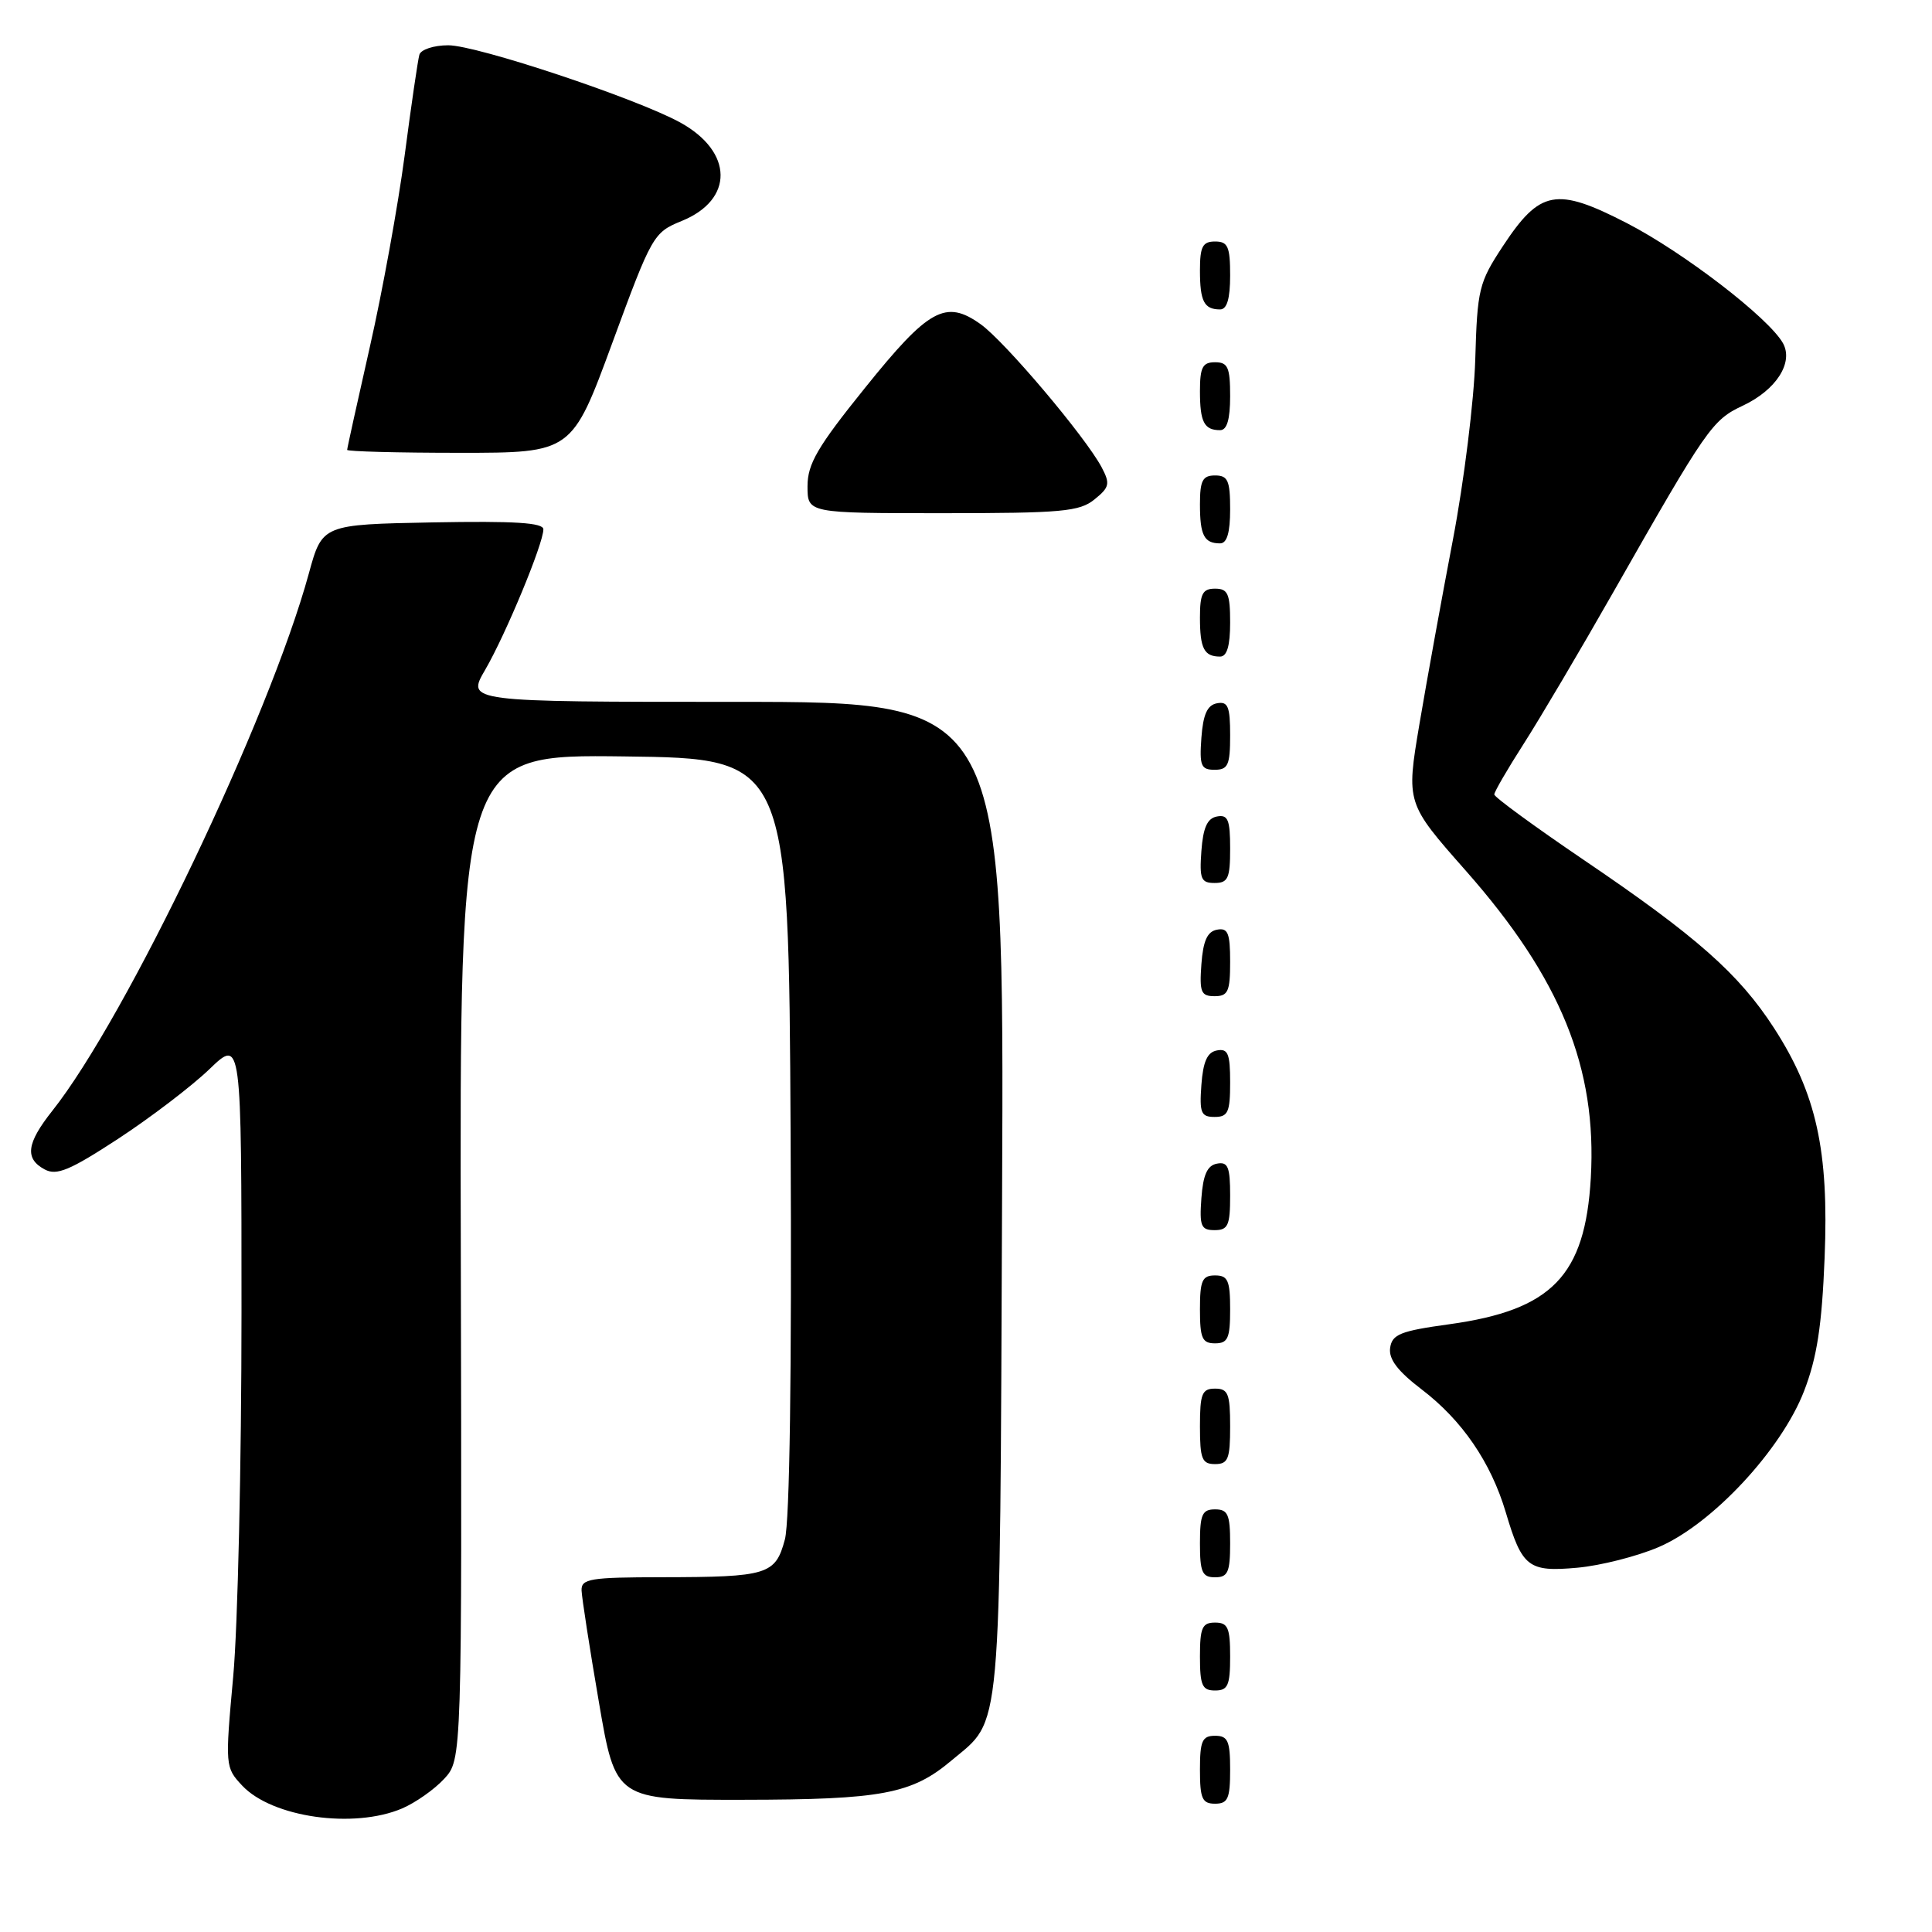 <?xml version="1.0" encoding="UTF-8" standalone="no"?>
<!DOCTYPE svg PUBLIC "-//W3C//DTD SVG 1.1//EN" "http://www.w3.org/Graphics/SVG/1.1/DTD/svg11.dtd" >
<svg xmlns="http://www.w3.org/2000/svg" xmlns:xlink="http://www.w3.org/1999/xlink" version="1.1" viewBox="0 0 256 256">
 <g >
 <path fill="currentColor"
d=" M 53.28 239.63 C 55.05 238.87 57.56 237.11 58.86 235.70 C 61.21 233.14 61.21 233.14 61.06 166.55 C 60.90 99.96 60.90 99.96 82.70 100.23 C 104.50 100.50 104.50 100.50 104.76 150.36 C 104.92 181.86 104.64 201.61 104.00 203.99 C 102.75 208.66 101.74 208.97 87.75 208.99 C 78.16 209.00 77.01 209.19 77.06 210.75 C 77.10 211.71 78.12 218.35 79.35 225.50 C 81.57 238.50 81.57 238.50 98.53 238.48 C 116.82 238.46 120.81 237.71 126.06 233.29 C 132.81 227.62 132.47 231.39 132.78 158.75 C 133.07 93.00 133.07 93.00 97.44 93.00 C 61.81 93.00 61.81 93.00 64.29 88.75 C 67.01 84.07 72.00 72.04 72.00 70.14 C 72.00 69.26 68.22 69.02 57.35 69.22 C 42.70 69.50 42.70 69.50 40.92 76.00 C 35.66 95.21 16.74 134.83 6.93 147.19 C 3.51 151.50 3.25 153.53 5.93 154.96 C 7.51 155.81 9.27 155.07 15.68 150.88 C 19.98 148.06 25.41 143.92 27.75 141.67 C 32.00 137.58 32.00 137.58 32.00 173.87 C 32.00 193.83 31.51 215.56 30.90 222.16 C 29.82 234.02 29.84 234.20 32.10 236.61 C 36.06 240.82 46.87 242.36 53.28 239.63 Z  M 163.00 234.50 C 163.00 230.67 162.70 230.00 161.00 230.00 C 159.30 230.00 159.00 230.67 159.00 234.50 C 159.00 238.33 159.30 239.00 161.00 239.00 C 162.70 239.00 163.00 238.33 163.00 234.50 Z  M 163.00 219.50 C 163.00 215.67 162.70 215.00 161.00 215.00 C 159.30 215.00 159.00 215.67 159.00 219.50 C 159.00 223.33 159.30 224.00 161.00 224.00 C 162.70 224.00 163.00 223.33 163.00 219.50 Z  M 163.00 204.50 C 163.00 200.67 162.70 200.00 161.00 200.00 C 159.30 200.00 159.00 200.67 159.00 204.50 C 159.00 208.33 159.30 209.00 161.00 209.00 C 162.70 209.00 163.00 208.33 163.00 204.50 Z  M 219.80 204.99 C 226.88 201.95 236.05 192.09 239.05 184.32 C 240.76 179.89 241.41 175.68 241.77 166.67 C 242.35 152.46 240.69 144.92 235.06 136.21 C 230.42 129.04 224.80 124.07 209.82 113.92 C 203.32 109.51 198.00 105.62 198.00 105.27 C 198.00 104.92 199.75 101.91 201.89 98.57 C 204.03 95.23 209.37 86.20 213.75 78.50 C 226.19 56.64 226.87 55.66 230.94 53.75 C 235.36 51.67 237.68 48.04 236.25 45.47 C 234.36 42.11 223.07 33.43 215.54 29.55 C 206.20 24.75 204.06 25.15 199.13 32.63 C 195.96 37.45 195.75 38.31 195.48 47.62 C 195.32 53.05 193.99 63.80 192.52 71.50 C 191.05 79.20 189.05 90.21 188.08 95.96 C 186.32 106.42 186.32 106.42 194.24 115.39 C 206.80 129.63 211.63 141.51 210.79 156.09 C 210.04 169.05 205.64 173.59 192.04 175.47 C 185.56 176.36 184.46 176.80 184.20 178.60 C 183.99 180.09 185.19 181.67 188.37 184.10 C 193.73 188.18 197.55 193.76 199.52 200.38 C 201.69 207.69 202.51 208.32 209.02 207.73 C 212.09 207.45 216.94 206.22 219.80 204.99 Z  M 163.00 189.00 C 163.00 184.67 162.73 184.00 161.00 184.00 C 159.27 184.00 159.00 184.67 159.00 189.00 C 159.00 193.33 159.27 194.00 161.00 194.00 C 162.73 194.00 163.00 193.33 163.00 189.00 Z  M 163.00 173.50 C 163.00 169.67 162.70 169.00 161.00 169.00 C 159.30 169.00 159.00 169.67 159.00 173.50 C 159.00 177.33 159.30 178.00 161.00 178.00 C 162.70 178.00 163.00 177.33 163.00 173.50 Z  M 163.00 158.43 C 163.00 154.61 162.71 153.91 161.25 154.19 C 159.97 154.43 159.42 155.66 159.19 158.76 C 158.92 162.47 159.14 163.00 160.94 163.00 C 162.72 163.00 163.00 162.38 163.00 158.43 Z  M 163.00 143.43 C 163.00 139.61 162.71 138.91 161.25 139.19 C 159.97 139.43 159.42 140.66 159.19 143.76 C 158.92 147.47 159.14 148.00 160.94 148.00 C 162.72 148.00 163.00 147.38 163.00 143.43 Z  M 163.00 127.43 C 163.00 123.61 162.71 122.91 161.25 123.19 C 159.97 123.43 159.42 124.66 159.19 127.76 C 158.92 131.47 159.14 132.00 160.94 132.00 C 162.72 132.00 163.00 131.38 163.00 127.43 Z  M 163.00 112.43 C 163.00 108.61 162.71 107.91 161.25 108.19 C 159.97 108.43 159.42 109.66 159.19 112.76 C 158.92 116.47 159.14 117.00 160.94 117.00 C 162.72 117.00 163.00 116.38 163.00 112.43 Z  M 163.00 97.43 C 163.00 93.61 162.71 92.91 161.25 93.19 C 159.97 93.43 159.42 94.66 159.19 97.76 C 158.92 101.47 159.14 102.00 160.94 102.00 C 162.72 102.00 163.00 101.38 163.00 97.43 Z  M 163.00 82.50 C 163.00 78.67 162.70 78.00 161.00 78.00 C 159.35 78.00 159.00 78.67 159.00 81.83 C 159.00 85.93 159.55 87.00 161.67 87.00 C 162.58 87.00 163.00 85.58 163.00 82.50 Z  M 163.00 67.50 C 163.00 63.67 162.70 63.00 161.00 63.00 C 159.35 63.00 159.00 63.67 159.00 66.83 C 159.00 70.93 159.55 72.00 161.67 72.00 C 162.58 72.00 163.00 70.58 163.00 67.50 Z  M 145.02 66.18 C 147.02 64.57 147.12 64.10 145.98 61.93 C 143.82 57.87 133.15 45.25 129.94 42.96 C 125.30 39.65 123.06 40.89 114.59 51.43 C 108.31 59.22 107.00 61.48 107.00 64.43 C 107.00 68.00 107.00 68.00 124.89 68.00 C 140.69 68.00 143.04 67.79 145.02 66.18 Z  M 81.14 45.42 C 86.38 31.16 86.59 30.80 90.33 29.28 C 97.27 26.46 97.18 20.12 90.15 16.24 C 84.34 13.04 63.20 6.00 59.40 6.00 C 57.49 6.00 55.77 6.56 55.57 7.25 C 55.37 7.94 54.49 13.94 53.62 20.59 C 52.74 27.24 50.67 38.65 49.01 45.95 C 47.36 53.25 46.00 59.39 46.00 59.61 C 46.00 59.82 52.70 60.00 60.89 60.00 C 75.78 60.00 75.78 60.00 81.14 45.42 Z  M 163.00 52.50 C 163.00 48.67 162.70 48.00 161.00 48.00 C 159.35 48.00 159.00 48.67 159.00 51.83 C 159.00 55.93 159.55 57.00 161.67 57.00 C 162.58 57.00 163.00 55.58 163.00 52.50 Z  M 163.00 36.50 C 163.00 32.67 162.70 32.00 161.00 32.00 C 159.35 32.00 159.00 32.67 159.00 35.83 C 159.00 39.93 159.55 41.00 161.67 41.00 C 162.58 41.00 163.00 39.58 163.00 36.50 Z "/>
</g>
</svg>